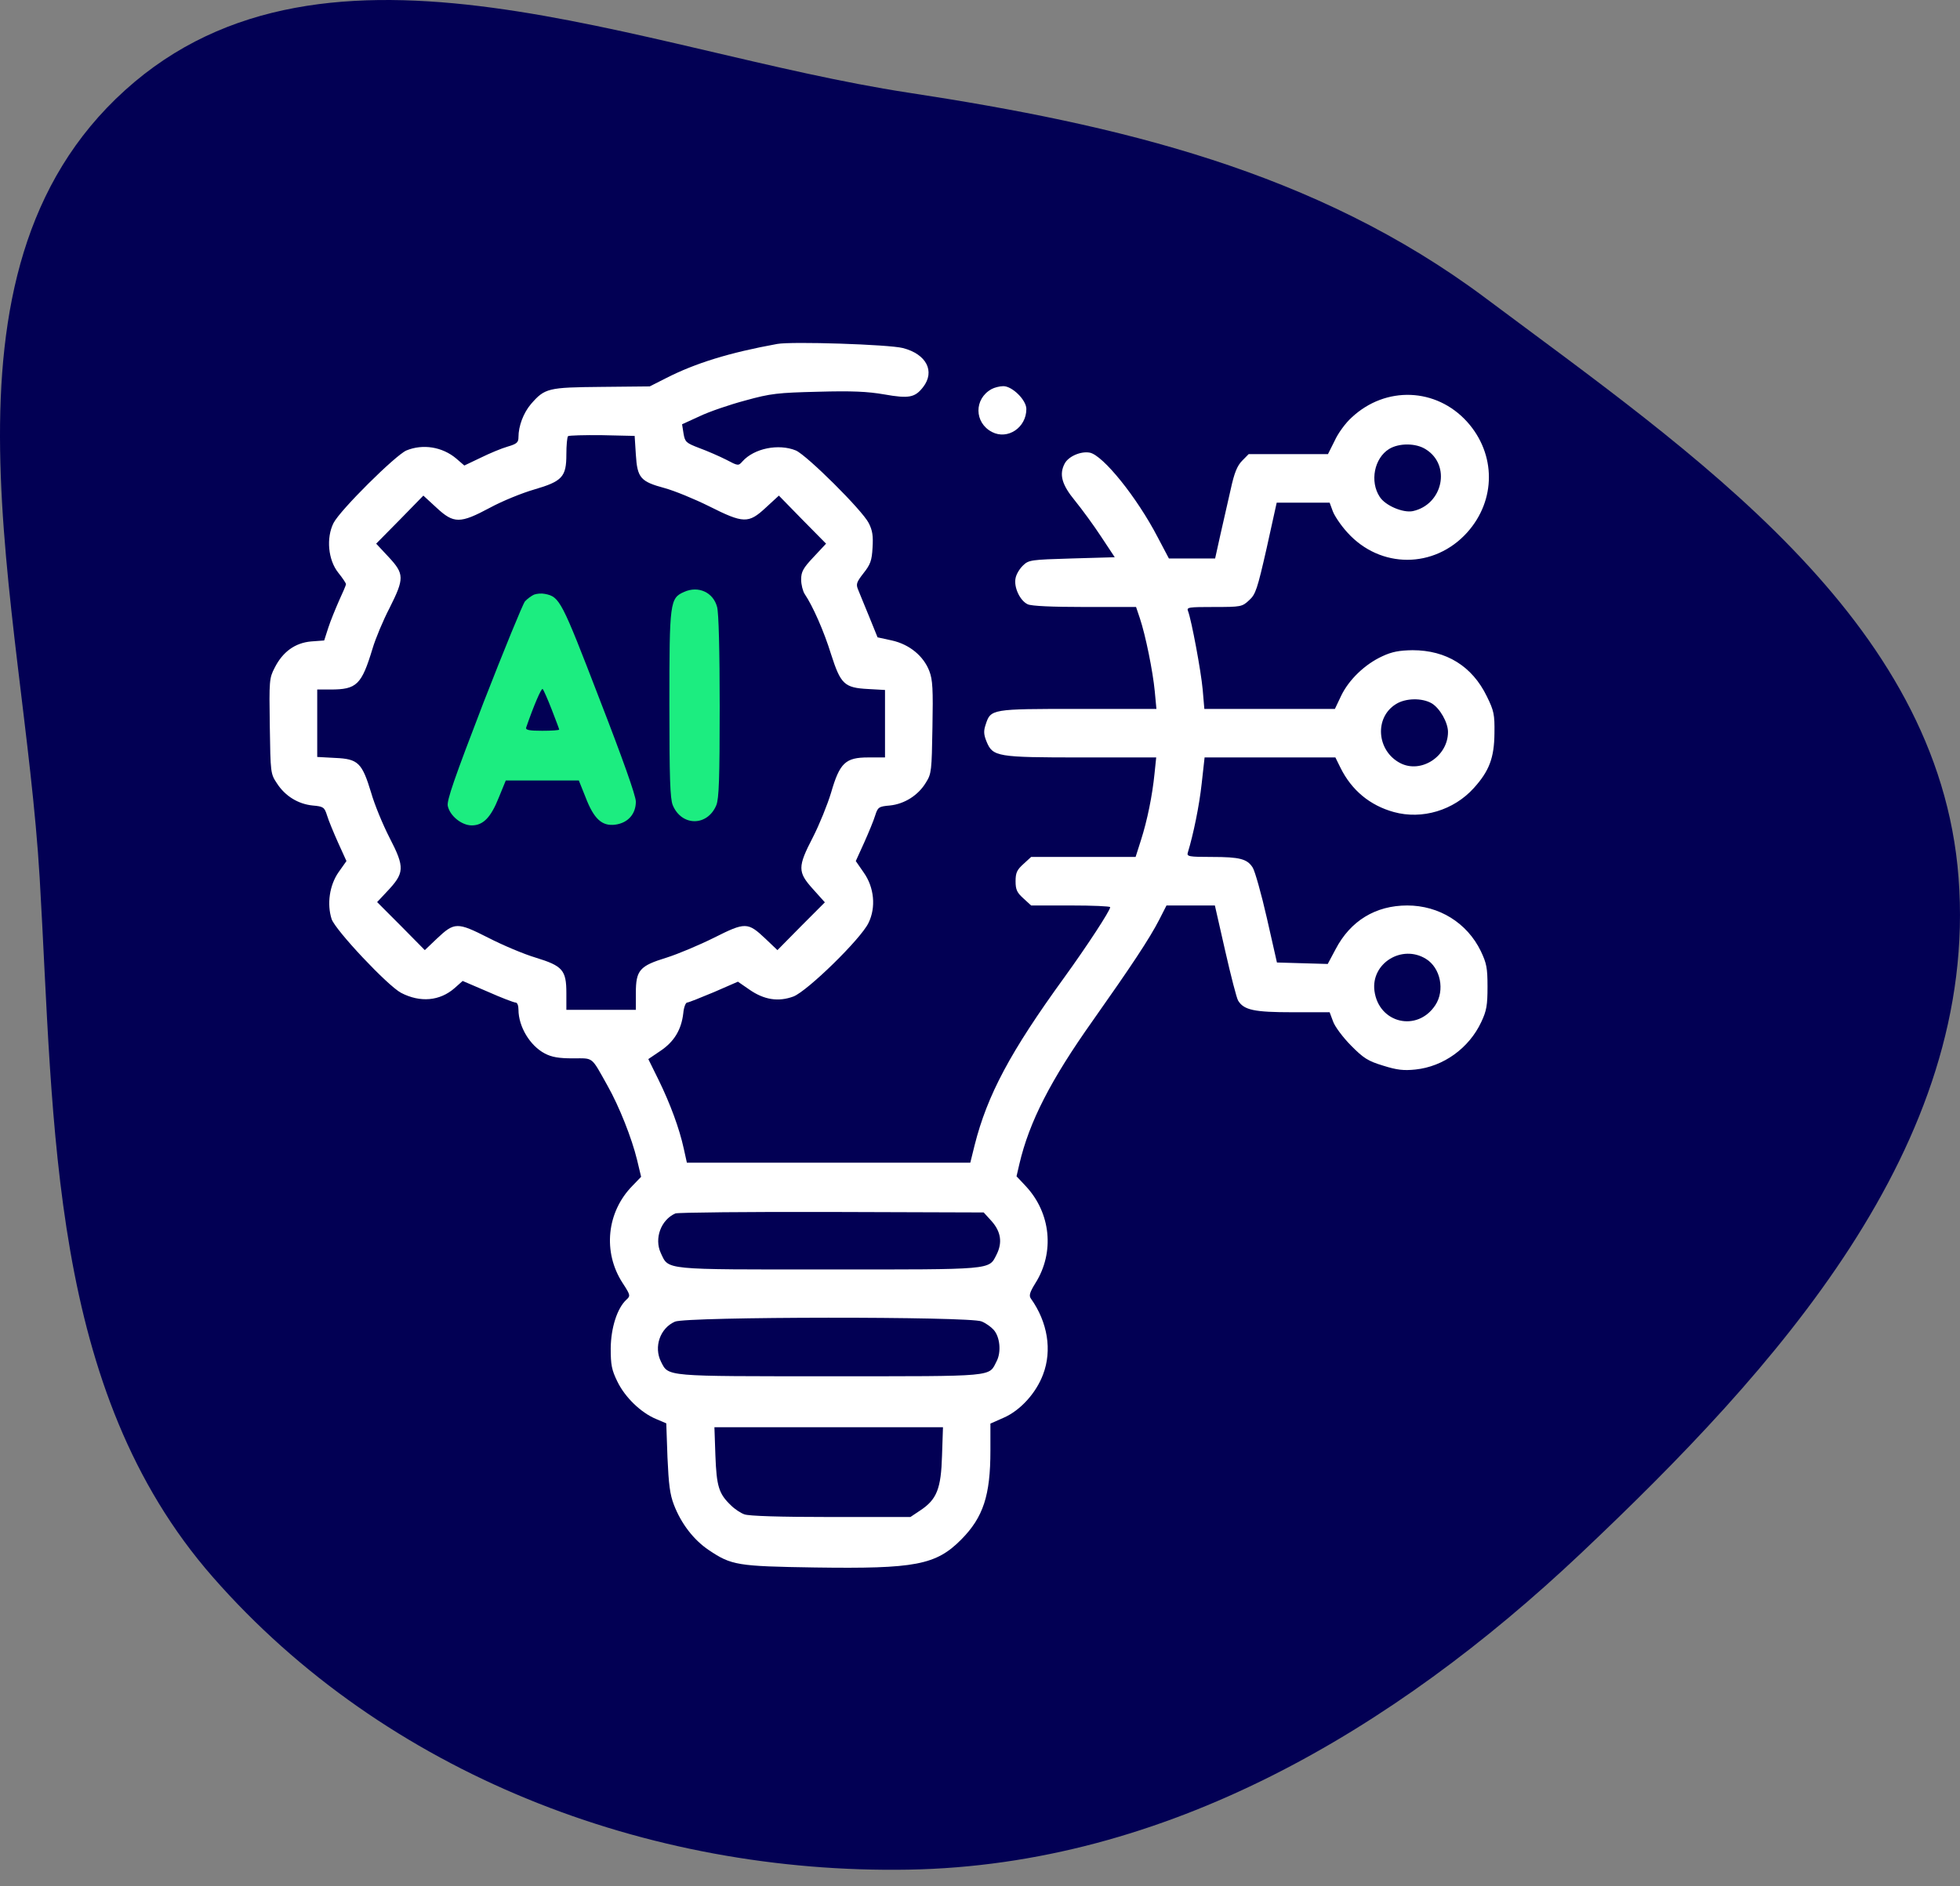 <svg width="80" height="77" viewBox="0 0 80 77" fill="none" xmlns="http://www.w3.org/2000/svg">
<rect x="0" y="0" width="80" height="77" fill="#808080" stroke="none"/>
<g clip-path="url(#clip0_582_9)">
<path fill-rule="evenodd" clip-rule="evenodd" d="M79.942 35.833C80.773 46.764 72.47 55.905 64.524 63.414C56.874 70.641 47.583 76.142 37.087 76.324C26.421 76.509 15.737 72.429 8.687 64.381C1.986 56.73 2.22 46.009 1.619 35.833C0.958 24.646 -3.187 11.174 5.104 3.683C13.346 -3.765 26.13 2.111 37.087 3.785C45.643 5.092 53.686 6.973 60.63 12.166C69.096 18.497 79.139 25.257 79.942 35.833Z" fill="#020054"/>
<path d="M31.722 14.041C29.767 14.397 28.388 14.823 27.185 15.437L26.52 15.774L24.545 15.794C22.365 15.814 22.238 15.844 21.67 16.497C21.367 16.854 21.162 17.389 21.162 17.845C21.162 18.063 21.093 18.122 20.722 18.231C20.477 18.3 19.979 18.508 19.617 18.687L18.952 19.004L18.619 18.716C18.052 18.241 17.26 18.112 16.586 18.39C16.136 18.588 13.887 20.817 13.613 21.352C13.31 21.956 13.388 22.857 13.809 23.382C13.985 23.6 14.122 23.808 14.122 23.848C14.122 23.888 13.994 24.185 13.838 24.522C13.691 24.858 13.486 25.354 13.398 25.631L13.232 26.146L12.694 26.186C12.049 26.245 11.54 26.602 11.208 27.266C10.992 27.682 10.983 27.781 11.012 29.643C11.041 31.555 11.041 31.585 11.305 31.981C11.638 32.496 12.166 32.823 12.762 32.883C13.202 32.922 13.242 32.952 13.349 33.289C13.408 33.487 13.613 33.982 13.799 34.398L14.141 35.151L13.818 35.607C13.447 36.142 13.339 36.905 13.535 37.519C13.691 37.975 15.823 40.243 16.371 40.531C17.153 40.937 17.955 40.867 18.561 40.332L18.884 40.045L19.901 40.481C20.458 40.729 20.976 40.927 21.045 40.927C21.113 40.927 21.162 41.046 21.162 41.214C21.162 41.908 21.631 42.69 22.238 43.007C22.521 43.156 22.814 43.205 23.382 43.205C24.242 43.205 24.115 43.106 24.799 44.325C25.279 45.177 25.787 46.465 26.002 47.346L26.168 48.04L25.816 48.406C24.76 49.476 24.594 51.121 25.415 52.379C25.738 52.874 25.738 52.904 25.562 53.062C25.191 53.409 24.936 54.202 24.927 55.044C24.927 55.717 24.966 55.925 25.2 56.401C25.513 57.045 26.159 57.669 26.775 57.926L27.195 58.105L27.244 59.502C27.293 60.591 27.342 61.007 27.508 61.433C27.801 62.196 28.31 62.86 28.926 63.276C29.855 63.9 30.089 63.94 33.258 63.989C37.364 64.049 38.205 63.89 39.242 62.84C40.132 61.938 40.425 61.047 40.425 59.224V58.115L40.963 57.877C41.647 57.58 42.293 56.866 42.576 56.104C42.948 55.123 42.762 53.974 42.078 53.013C41.99 52.894 42.029 52.755 42.263 52.379C43.055 51.121 42.889 49.516 41.872 48.426L41.491 48.02L41.608 47.515C42.009 45.801 42.879 44.097 44.6 41.67C46.165 39.451 46.918 38.321 47.319 37.539L47.612 36.964H49.587L50.008 38.817C50.242 39.847 50.477 40.758 50.536 40.848C50.77 41.234 51.191 41.323 52.765 41.323H54.271L54.408 41.69C54.476 41.898 54.809 42.343 55.141 42.68C55.66 43.205 55.836 43.314 56.452 43.502C57.019 43.681 57.292 43.711 57.772 43.661C58.916 43.542 59.962 42.789 60.461 41.719C60.676 41.264 60.715 41.036 60.715 40.283C60.715 39.51 60.676 39.322 60.441 38.827C59.884 37.678 58.74 36.964 57.439 36.964C56.148 36.964 55.122 37.588 54.516 38.747L54.193 39.352L52.12 39.292L51.709 37.479C51.484 36.489 51.22 35.557 51.132 35.419C50.907 35.062 50.604 34.983 49.46 34.983C48.521 34.983 48.433 34.963 48.482 34.805C48.707 34.072 48.952 32.883 49.049 31.981L49.167 30.921H54.506L54.711 31.337C55.171 32.269 55.924 32.883 56.892 33.15C58.045 33.467 59.336 33.081 60.157 32.169C60.783 31.476 60.989 30.941 60.998 29.931C61.008 29.168 60.979 29.019 60.686 28.425C60.089 27.196 59.033 26.543 57.654 26.543C57.117 26.552 56.823 26.602 56.422 26.79C55.708 27.117 55.053 27.751 54.74 28.405L54.486 28.94H49.157L49.089 28.148C49.02 27.385 48.629 25.304 48.492 24.948C48.424 24.789 48.512 24.779 49.558 24.779C50.653 24.779 50.702 24.769 50.986 24.502C51.25 24.264 51.318 24.056 51.699 22.382L52.11 20.52H54.271L54.398 20.866C54.467 21.054 54.731 21.451 54.995 21.738C56.334 23.224 58.544 23.224 59.884 21.738C61.067 20.42 61.067 18.538 59.884 17.221C58.622 15.824 56.559 15.745 55.171 17.042C54.926 17.26 54.613 17.686 54.476 17.993L54.203 18.538H50.966L50.702 18.806C50.497 19.014 50.379 19.301 50.233 19.975C50.125 20.46 49.929 21.302 49.812 21.827L49.597 22.798H47.71L47.25 21.926C46.4 20.292 45.021 18.588 44.483 18.479C44.121 18.409 43.613 18.627 43.456 18.924C43.222 19.37 43.339 19.786 43.877 20.44C44.151 20.777 44.639 21.441 44.943 21.906L45.5 22.748L43.75 22.798C42.078 22.848 41.99 22.857 41.755 23.085C41.618 23.214 41.481 23.442 41.452 23.6C41.373 23.967 41.628 24.522 41.95 24.67C42.107 24.74 42.928 24.779 44.287 24.779H46.37L46.527 25.245C46.761 25.948 47.055 27.404 47.133 28.217L47.201 28.94H44.004C40.464 28.94 40.435 28.94 40.23 29.584C40.142 29.841 40.151 29.99 40.269 30.277C40.523 30.892 40.699 30.921 44.151 30.921H47.192L47.123 31.585C47.035 32.467 46.83 33.487 46.566 34.309L46.351 34.983H42.087L41.774 35.27C41.51 35.508 41.452 35.627 41.452 35.974C41.452 36.32 41.51 36.439 41.774 36.677L42.087 36.964H43.701C44.591 36.964 45.314 36.994 45.314 37.034C45.314 37.172 44.375 38.609 43.437 39.907C41.237 42.938 40.298 44.701 39.78 46.752L39.604 47.465H28.036L27.909 46.891C27.733 46.078 27.361 45.068 26.882 44.087L26.462 43.235L26.96 42.898C27.518 42.522 27.811 42.036 27.889 41.363C27.909 41.125 27.987 40.927 28.046 40.927C28.104 40.927 28.593 40.729 29.141 40.501L30.119 40.075L30.578 40.392C31.185 40.818 31.771 40.907 32.387 40.679C32.964 40.451 35.135 38.331 35.448 37.678C35.761 37.044 35.683 36.221 35.252 35.617L34.93 35.151L35.272 34.398C35.458 33.982 35.663 33.487 35.722 33.289C35.829 32.952 35.868 32.922 36.318 32.883C36.915 32.823 37.482 32.467 37.795 31.942C38.02 31.585 38.029 31.466 38.059 29.693C38.088 28.138 38.069 27.751 37.932 27.395C37.697 26.78 37.12 26.305 36.406 26.146L35.819 26.018L35.477 25.175C35.282 24.71 35.086 24.215 35.027 24.076C34.93 23.848 34.959 23.769 35.243 23.402C35.526 23.046 35.585 22.887 35.614 22.362C35.644 21.877 35.614 21.659 35.458 21.352C35.184 20.817 32.935 18.588 32.485 18.39C31.781 18.102 30.784 18.3 30.305 18.835C30.138 19.024 30.128 19.024 29.64 18.766C29.366 18.627 28.867 18.409 28.544 18.291C27.997 18.082 27.958 18.043 27.899 17.696L27.84 17.32L28.554 16.993C28.945 16.805 29.786 16.517 30.422 16.349C31.458 16.061 31.752 16.032 33.385 15.992C34.773 15.953 35.409 15.982 36.093 16.101C37.1 16.279 37.345 16.23 37.677 15.804C38.176 15.16 37.814 14.457 36.856 14.209C36.279 14.06 32.309 13.932 31.722 14.041ZM25.953 18.558C26.012 19.509 26.139 19.658 27.127 19.925C27.527 20.034 28.349 20.371 28.945 20.668C30.344 21.371 30.549 21.381 31.253 20.727L31.791 20.232L32.749 21.213L33.717 22.194L33.209 22.738C32.778 23.194 32.7 23.343 32.7 23.66C32.7 23.868 32.769 24.135 32.847 24.254C33.17 24.73 33.629 25.76 33.922 26.711C34.314 27.93 34.46 28.078 35.438 28.128L36.123 28.167V30.921H35.438C34.509 30.921 34.275 31.139 33.922 32.358C33.776 32.843 33.443 33.665 33.179 34.181C32.553 35.389 32.553 35.597 33.179 36.291L33.668 36.836L32.7 37.806L31.732 38.787L31.243 38.321C30.52 37.638 30.422 37.638 29.141 38.282C28.544 38.579 27.674 38.946 27.205 39.094C26.11 39.431 25.953 39.599 25.953 40.541V41.224H23.117V40.541C23.117 39.599 22.961 39.431 21.866 39.094C21.397 38.955 20.526 38.589 19.93 38.282C18.659 37.638 18.551 37.638 17.828 38.321L17.339 38.787L16.371 37.806L15.393 36.826L15.774 36.419C16.517 35.637 16.537 35.429 15.891 34.181C15.627 33.665 15.285 32.843 15.148 32.358C14.777 31.139 14.62 30.981 13.681 30.941L12.948 30.901V28.148H13.486C14.562 28.148 14.757 27.959 15.207 26.473C15.324 26.077 15.637 25.324 15.901 24.819C16.507 23.61 16.507 23.432 15.862 22.738L15.354 22.194L16.322 21.213L17.28 20.232L17.818 20.727C18.522 21.381 18.776 21.381 19.998 20.727C20.507 20.45 21.318 20.123 21.797 19.985C22.951 19.648 23.117 19.469 23.117 18.548C23.117 18.181 23.147 17.845 23.186 17.805C23.225 17.775 23.851 17.756 24.575 17.765L25.904 17.795L25.953 18.558ZM58.192 18.34C59.238 18.984 58.896 20.599 57.664 20.866C57.263 20.945 56.54 20.638 56.315 20.282C55.904 19.658 56.09 18.707 56.696 18.33C57.097 18.082 57.791 18.082 58.192 18.34ZM58.437 28.712C58.769 28.91 59.102 29.495 59.102 29.881C59.102 30.882 57.996 31.595 57.146 31.149C56.188 30.644 56.09 29.287 56.98 28.742C57.371 28.494 58.045 28.484 58.437 28.712ZM58.202 39.144C58.798 39.51 58.984 40.431 58.583 41.036C57.85 42.145 56.276 41.779 56.1 40.451C55.953 39.322 57.224 38.539 58.202 39.144ZM40.484 49.862C40.855 50.288 40.924 50.734 40.669 51.23C40.357 51.844 40.542 51.824 33.825 51.824C27 51.824 27.303 51.854 26.97 51.15C26.696 50.556 26.98 49.793 27.567 49.536C27.674 49.496 30.549 49.466 33.952 49.476L40.151 49.496L40.484 49.862ZM40.063 53.944C40.239 54.013 40.454 54.172 40.552 54.281C40.816 54.568 40.875 55.192 40.679 55.569C40.347 56.213 40.718 56.183 33.893 56.183C27.097 56.183 27.293 56.203 26.98 55.589C26.677 54.984 26.941 54.221 27.547 53.954C28.007 53.746 39.594 53.736 40.063 53.944ZM38.45 59.422C38.411 60.779 38.235 61.215 37.56 61.661L37.159 61.929H33.913C31.849 61.929 30.559 61.889 30.383 61.82C30.236 61.77 29.982 61.602 29.835 61.453C29.337 60.978 29.248 60.68 29.2 59.422L29.16 58.263H38.489L38.45 59.422Z" fill="white"/>
<path d="M21.797 24.274C21.69 24.324 21.524 24.442 21.426 24.551C21.338 24.66 20.575 26.523 19.734 28.682C18.541 31.783 18.228 32.685 18.277 32.903C18.365 33.309 18.845 33.695 19.255 33.695C19.724 33.695 20.037 33.368 20.36 32.556L20.644 31.862H23.626L23.9 32.546C24.242 33.438 24.575 33.735 25.112 33.665C25.631 33.596 25.953 33.23 25.953 32.724C25.953 32.486 25.415 30.971 24.457 28.504C22.912 24.492 22.844 24.363 22.238 24.244C22.101 24.215 21.905 24.234 21.797 24.274ZM22.521 28.97C22.687 29.396 22.824 29.762 22.824 29.782C22.824 29.812 22.511 29.832 22.13 29.832C21.612 29.832 21.445 29.802 21.475 29.703C21.778 28.821 22.101 28.068 22.149 28.128C22.189 28.167 22.355 28.544 22.521 28.97Z" fill="#1CED80"/>
<path d="M40.474 15.883C39.75 16.279 39.76 17.26 40.493 17.637C41.129 17.964 41.892 17.458 41.892 16.696C41.892 16.329 41.315 15.764 40.953 15.764C40.797 15.764 40.581 15.824 40.474 15.883Z" fill="white"/>
<path d="M27.928 24.161C27.342 24.419 27.322 24.558 27.322 28.768C27.322 31.769 27.351 32.602 27.459 32.869C27.821 33.741 28.877 33.741 29.238 32.869C29.346 32.602 29.375 31.779 29.375 28.847C29.375 26.588 29.336 25.003 29.268 24.775C29.111 24.181 28.505 23.904 27.928 24.161Z" fill="#1CED80"/>
</g>
<defs>
<clipPath id="clip0_582_9">
<rect width="80" height="77" fill="white"/>
</clipPath>
</defs>
</svg>
